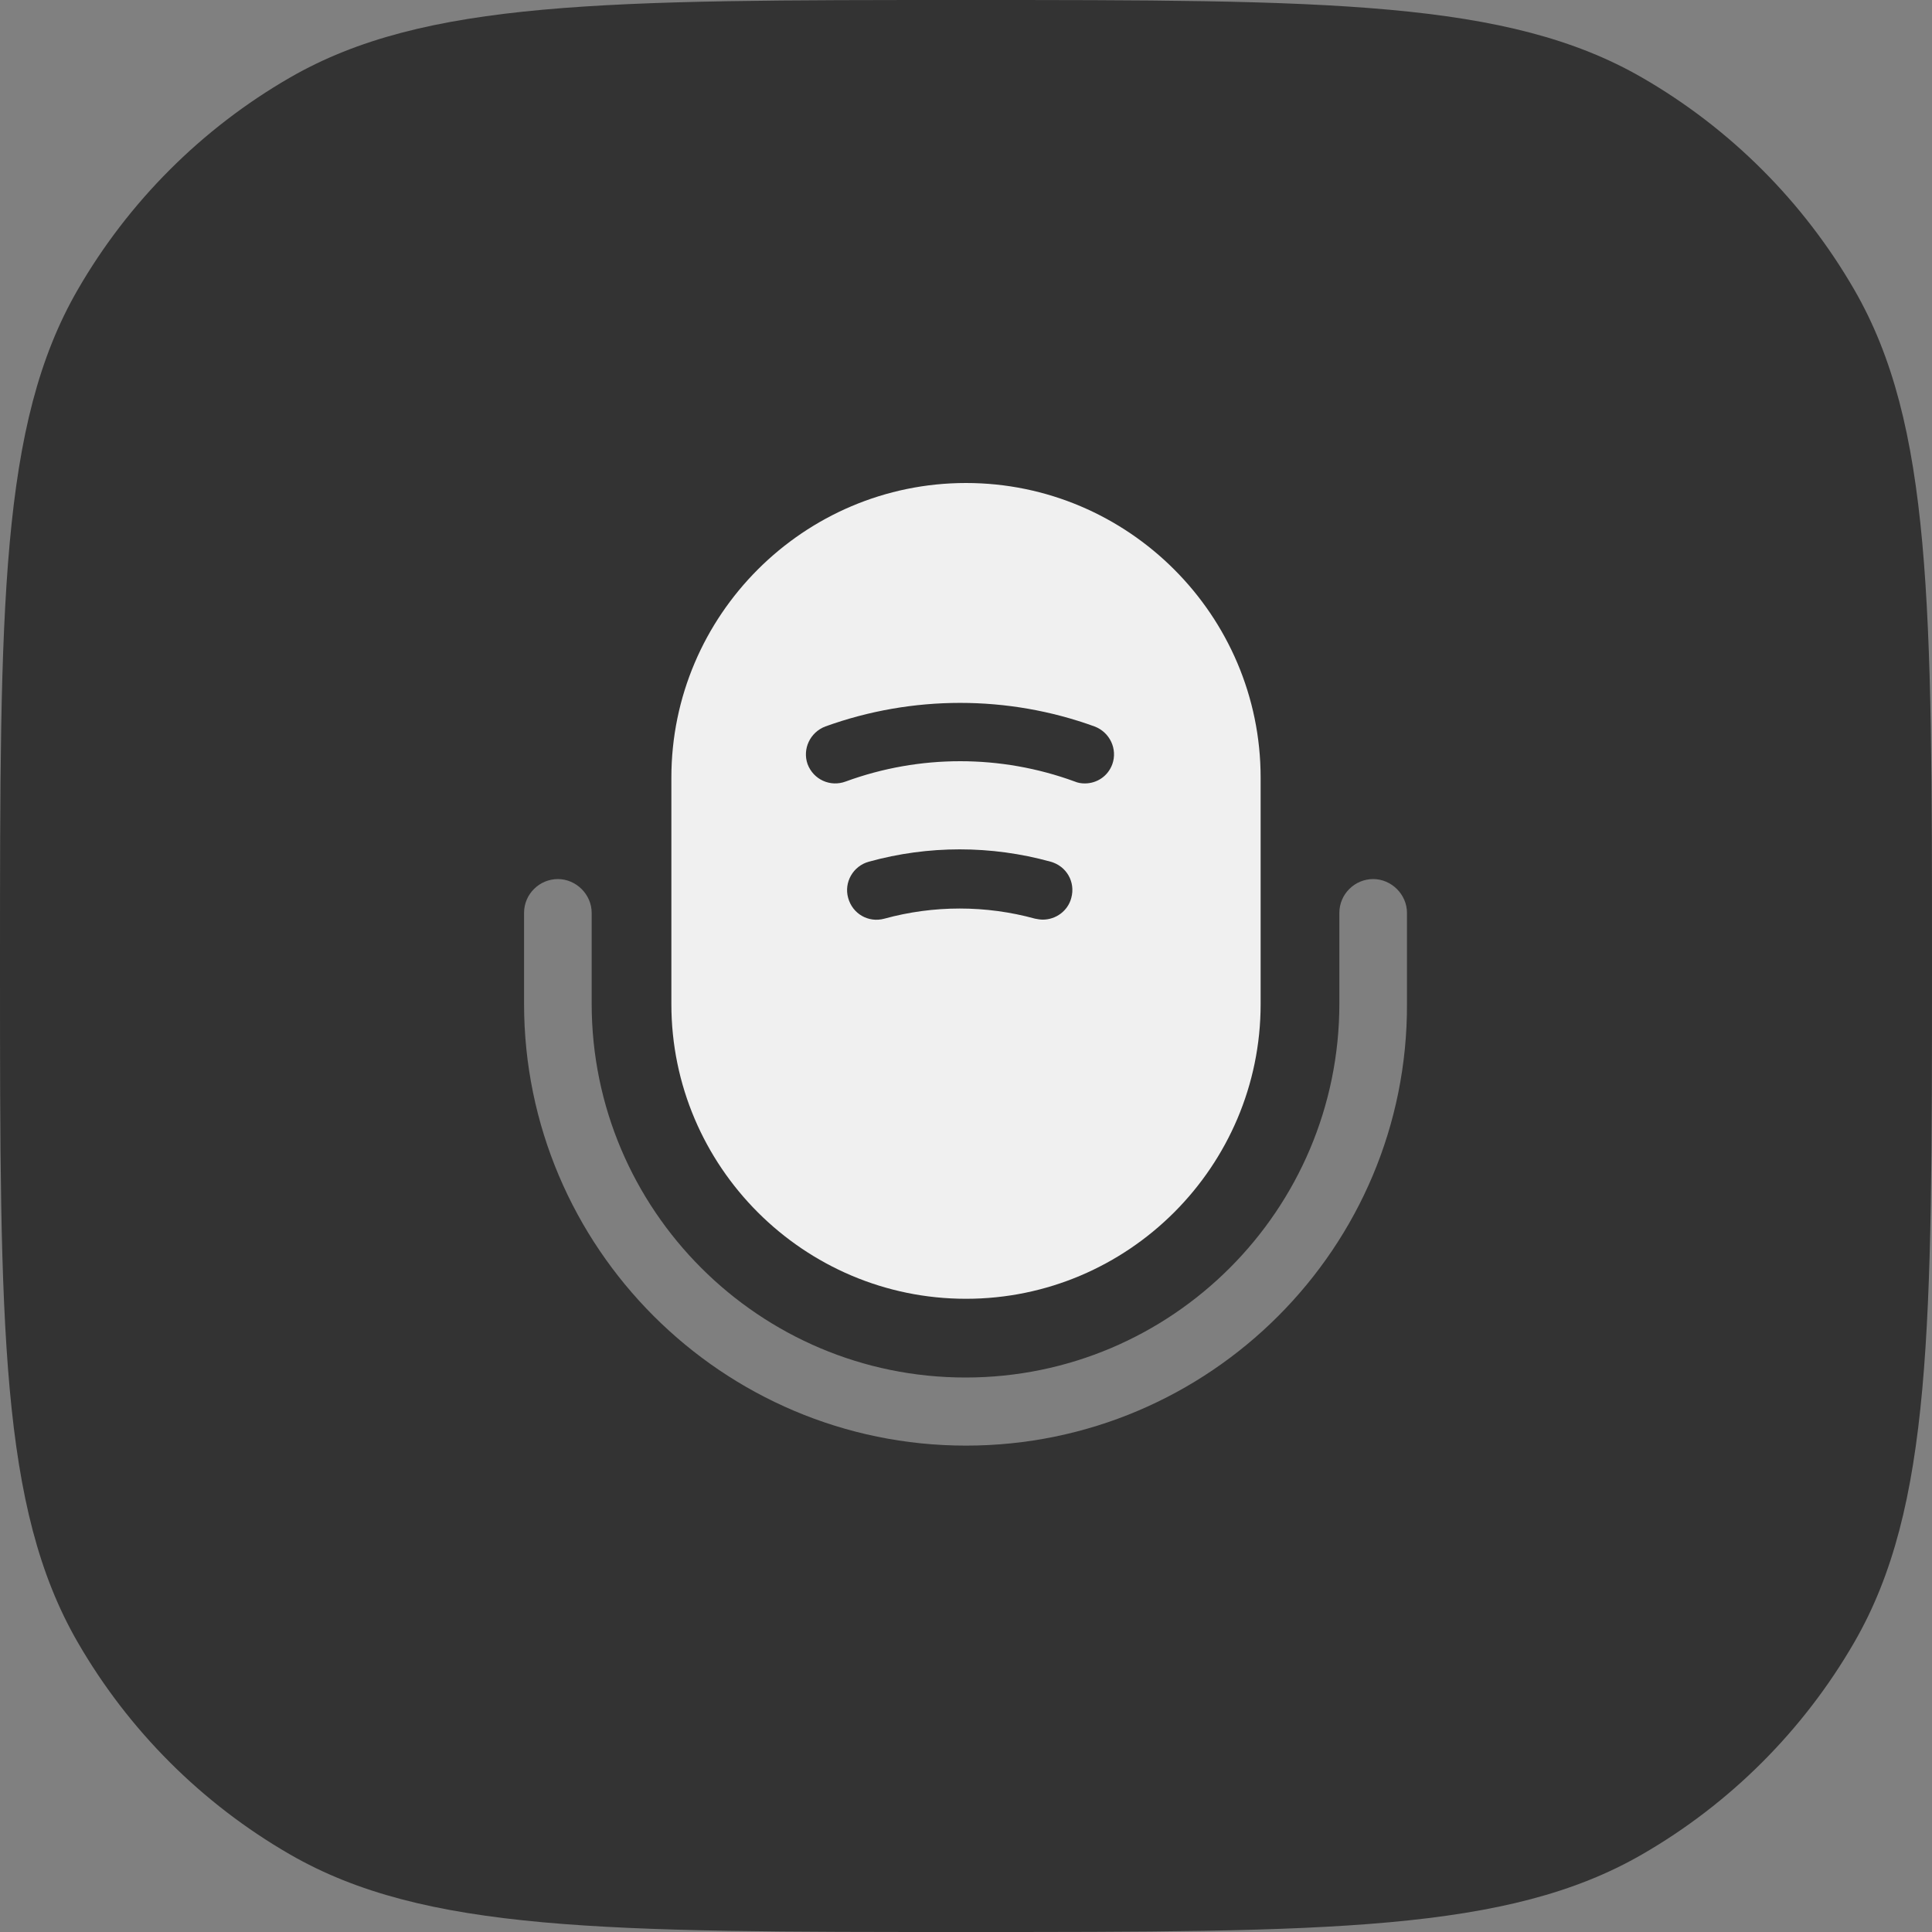 <svg width="40" height="40" viewBox="0 0 40 40" fill="none" xmlns="http://www.w3.org/2000/svg">
<rect x="0" y="0" width="40" height="40" fill="#808080" stroke="none"/>
<path d="M0 20C0 12.523 0 8.785 1.608 6C2.661 4.176 4.176 2.661 6 1.608C8.785 0 12.523 0 20 0C27.477 0 31.215 0 34 1.608C35.824 2.661 37.339 4.176 38.392 6C40 8.785 40 12.523 40 20C40 27.477 40 31.215 38.392 34C37.339 35.824 35.824 37.339 34 38.392C31.215 40 27.477 40 20 40C12.523 40 8.785 40 6 38.392C4.176 37.339 2.661 35.824 1.608 34C0 31.215 0 27.477 0 20Z" fill="#333333"/>
<path opacity="0.4" d="M20 29.93C14.96 29.93 10.85 25.83 10.85 20.78V18.9C10.85 18.51 11.17 18.2 11.55 18.2C11.93 18.2 12.25 18.52 12.25 18.9V20.78C12.25 25.05 15.72 28.52 19.99 28.52C24.26 28.52 27.73 25.05 27.73 20.78V18.9C27.73 18.51 28.05 18.2 28.43 18.2C28.81 18.2 29.13 18.52 29.13 18.9V20.78C29.15 25.83 25.04 29.93 20 29.93Z" fill="#F0F0F0"/>
<path d="M20 10C16.64 10 13.9 12.74 13.9 16.1V20.79C13.9 24.15 16.64 26.89 20 26.89C23.36 26.89 26.1 24.15 26.1 20.79V16.1C26.1 12.74 23.36 10 20 10ZM22.18 18.59C22.11 18.86 21.86 19.04 21.59 19.04C21.54 19.04 21.48 19.03 21.43 19.02C20.41 18.74 19.33 18.74 18.31 19.02C17.98 19.11 17.65 18.92 17.56 18.59C17.47 18.27 17.66 17.93 17.99 17.84C19.22 17.5 20.52 17.5 21.75 17.84C22.08 17.93 22.27 18.26 22.18 18.59ZM23.03 15.82C22.94 16.07 22.71 16.22 22.46 16.22C22.39 16.22 22.32 16.21 22.25 16.18C20.72 15.62 19.04 15.62 17.51 16.18C17.19 16.3 16.84 16.14 16.72 15.82C16.61 15.51 16.77 15.16 17.09 15.04C18.89 14.39 20.87 14.39 22.66 15.04C22.98 15.16 23.14 15.51 23.03 15.82Z" fill="#F0F0F0"/>
</svg>
